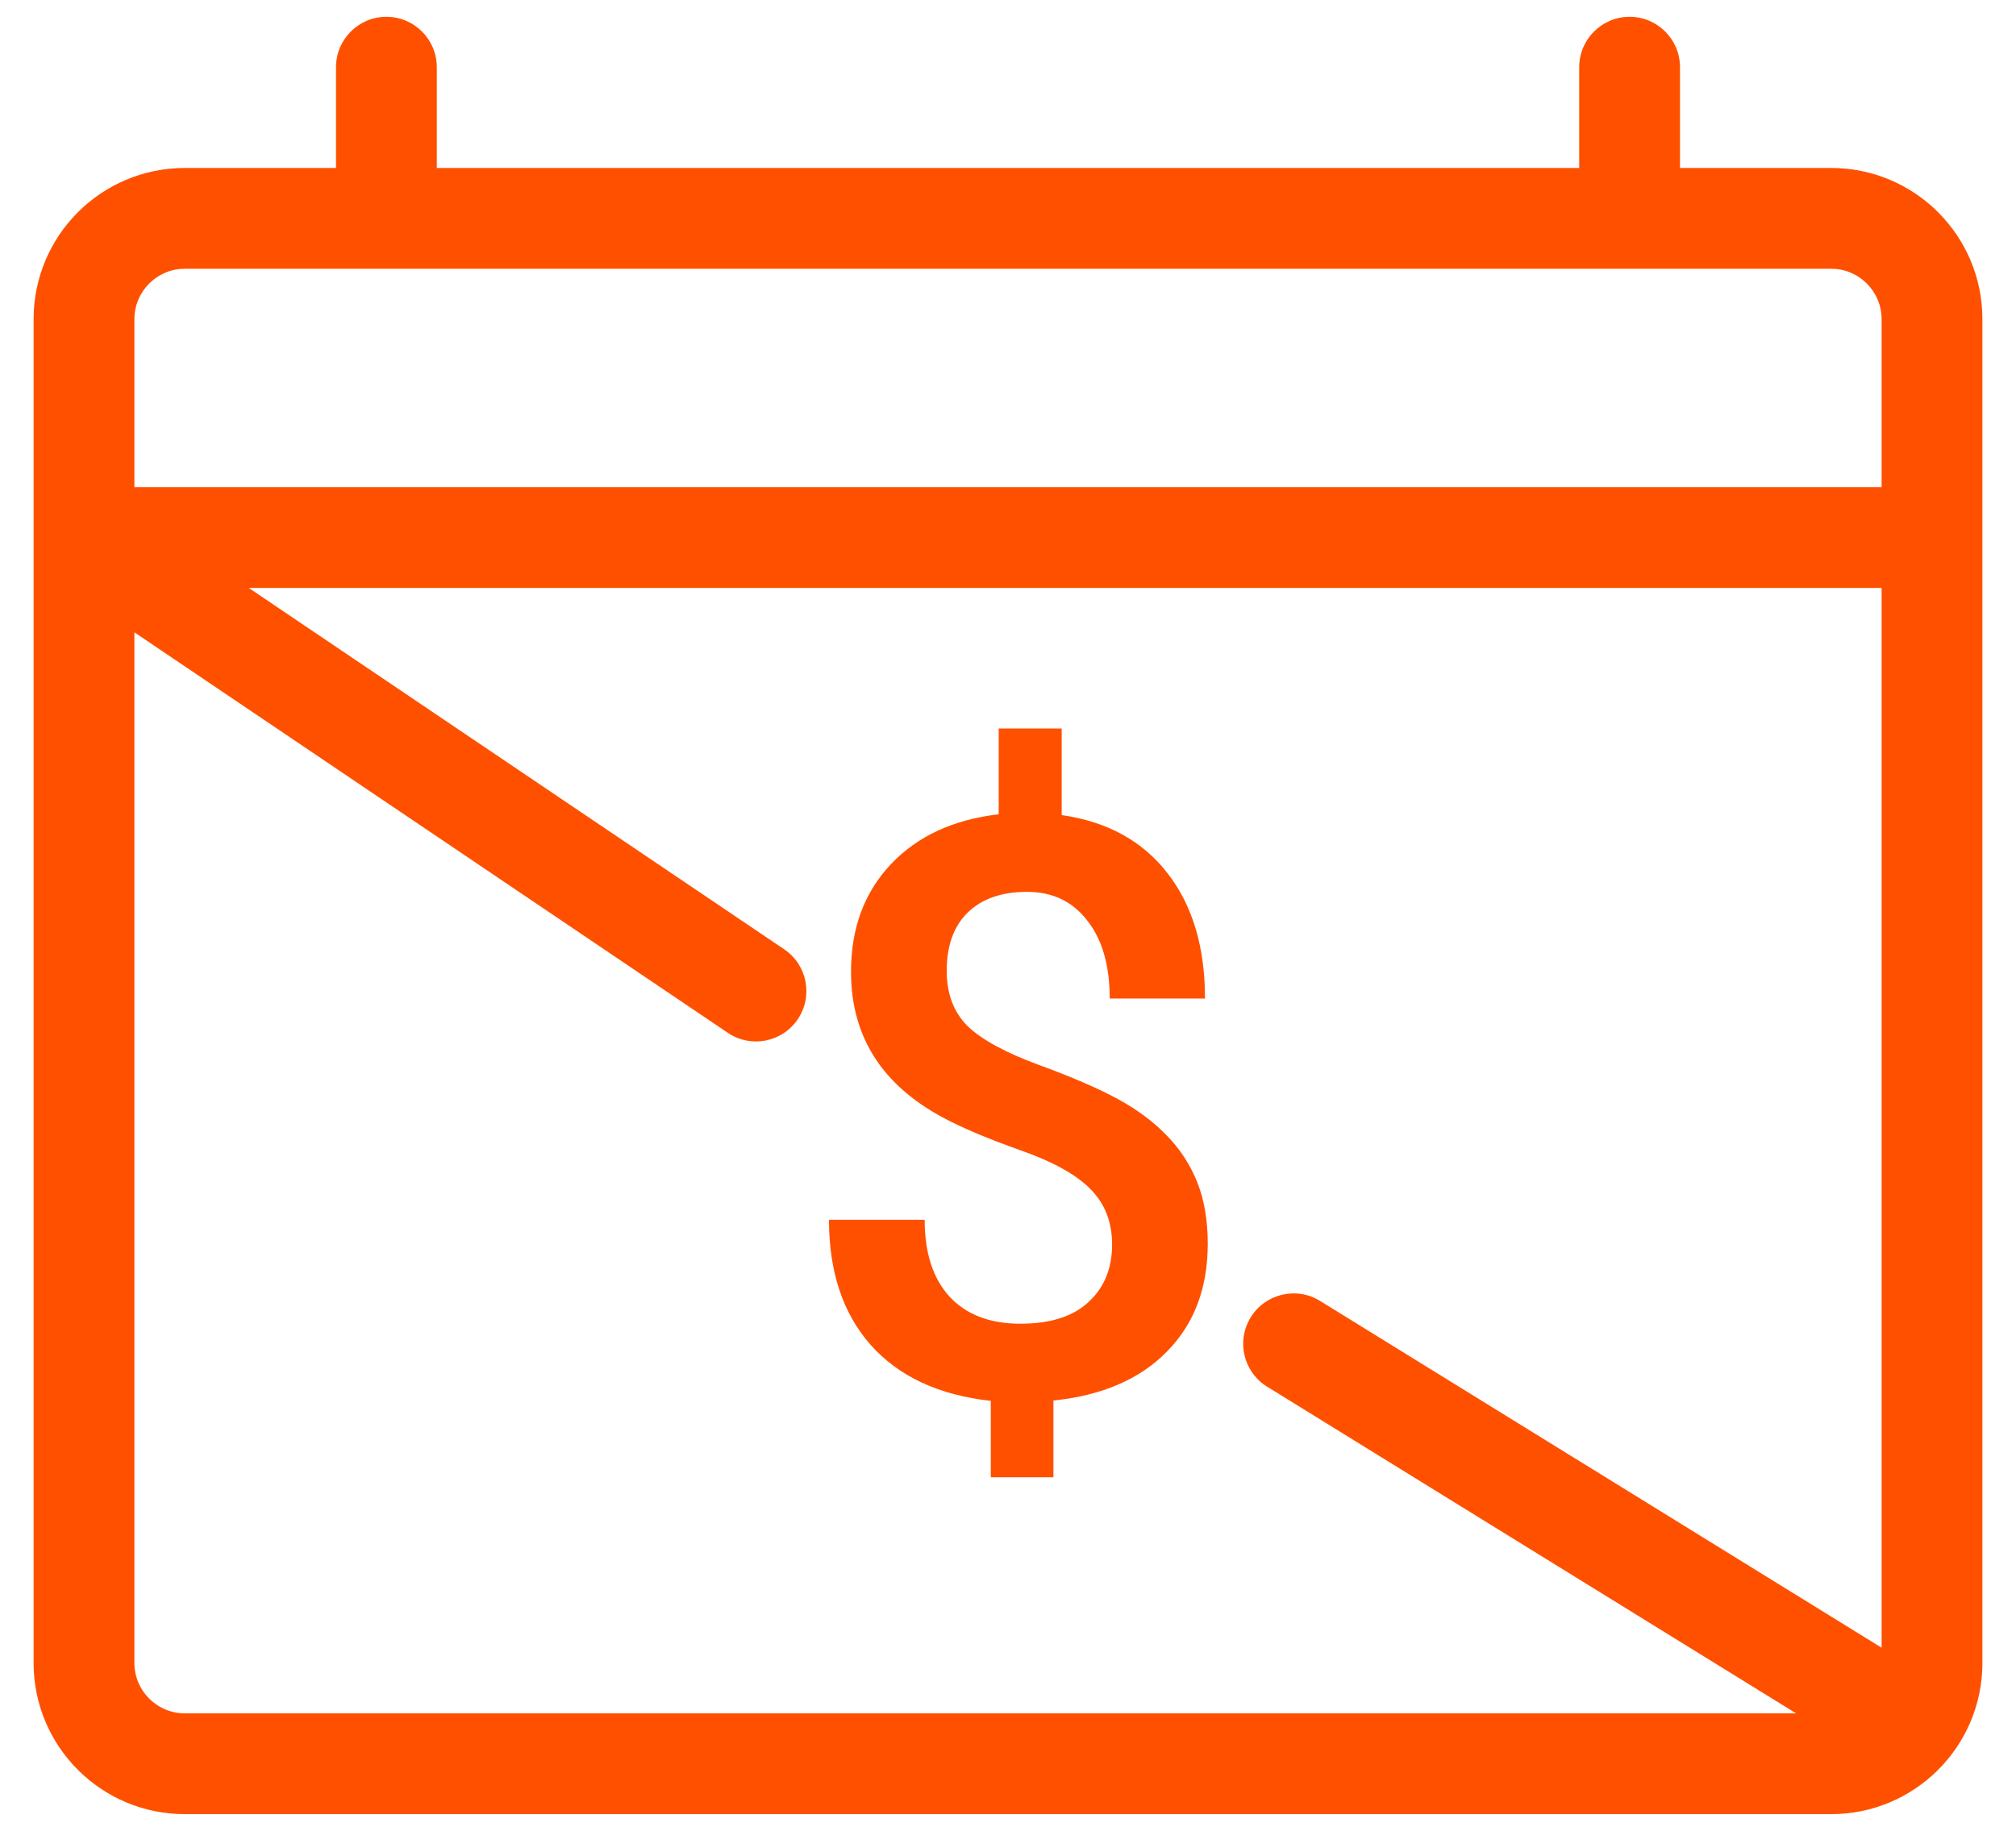 <svg width="60" height="55" viewBox="0 0 60 55" fill="none" xmlns="http://www.w3.org/2000/svg">
<g clip-path="url(#clip0_325_34)">
<path d="M33.098 37.047C33.098 36.383 32.887 35.836 32.465 35.406C32.043 34.969 31.34 34.578 30.355 34.234C29.371 33.883 28.605 33.559 28.059 33.262C26.238 32.285 25.328 30.84 25.328 28.926C25.328 27.629 25.723 26.562 26.512 25.727C27.301 24.891 28.371 24.395 29.723 24.238V21.684H31.598V24.262C32.957 24.457 34.008 25.035 34.75 25.996C35.492 26.949 35.863 28.191 35.863 29.723H33.027C33.027 28.738 32.805 27.965 32.359 27.402C31.922 26.832 31.324 26.547 30.566 26.547C29.816 26.547 29.23 26.75 28.809 27.156C28.387 27.562 28.176 28.145 28.176 28.902C28.176 29.582 28.383 30.129 28.797 30.543C29.219 30.949 29.93 31.336 30.93 31.703C31.93 32.07 32.715 32.41 33.285 32.723C33.855 33.035 34.336 33.395 34.727 33.801C35.117 34.199 35.418 34.66 35.629 35.184C35.84 35.707 35.945 36.32 35.945 37.023C35.945 38.344 35.539 39.414 34.727 40.234C33.922 41.055 32.797 41.539 31.352 41.688V43.973H29.488V41.699C27.941 41.527 26.75 40.973 25.914 40.035C25.086 39.098 24.672 37.855 24.672 36.309H27.52C27.52 37.293 27.766 38.055 28.258 38.594C28.758 39.133 29.461 39.402 30.367 39.402C31.258 39.402 31.934 39.188 32.395 38.758C32.863 38.328 33.098 37.758 33.098 37.047Z" fill="#FF5000"/>
<path fill-rule="evenodd" clip-rule="evenodd" d="M11.5 0.5C12.328 0.5 13 1.172 13 2V5H47V2C47 1.172 47.672 0.5 48.5 0.5C49.328 0.5 50 1.172 50 2V5H54.5C56.985 5 59 7.015 59 9.5V49.5C59 51.985 56.985 54 54.5 54H5.5C3.015 54 1 51.985 1 49.5V9.5C1 7.015 3.015 5 5.5 5H10V2C10 1.172 10.672 0.5 11.5 0.5ZM5.5 8C4.672 8 4 8.672 4 9.5V14.5H56V9.5C56 8.672 55.328 8 54.5 8H5.5ZM56 17.5H7.403L23.339 28.257C24.026 28.72 24.207 29.653 23.743 30.339C23.28 31.026 22.347 31.207 21.661 30.743L4 18.822V49.5C4 50.328 4.672 51 5.5 51H53.455L37.712 41.276C37.007 40.841 36.788 39.917 37.224 39.212C37.659 38.507 38.583 38.288 39.288 38.724L56 49.046V17.5Z" fill="#FF5000"/>
</g>
<defs>
<clipPath id="clip0_325_34">
<rect width="59" height="54" fill="white" transform="translate(0.5 0.5)"/>
</clipPath>
</defs>
</svg>
